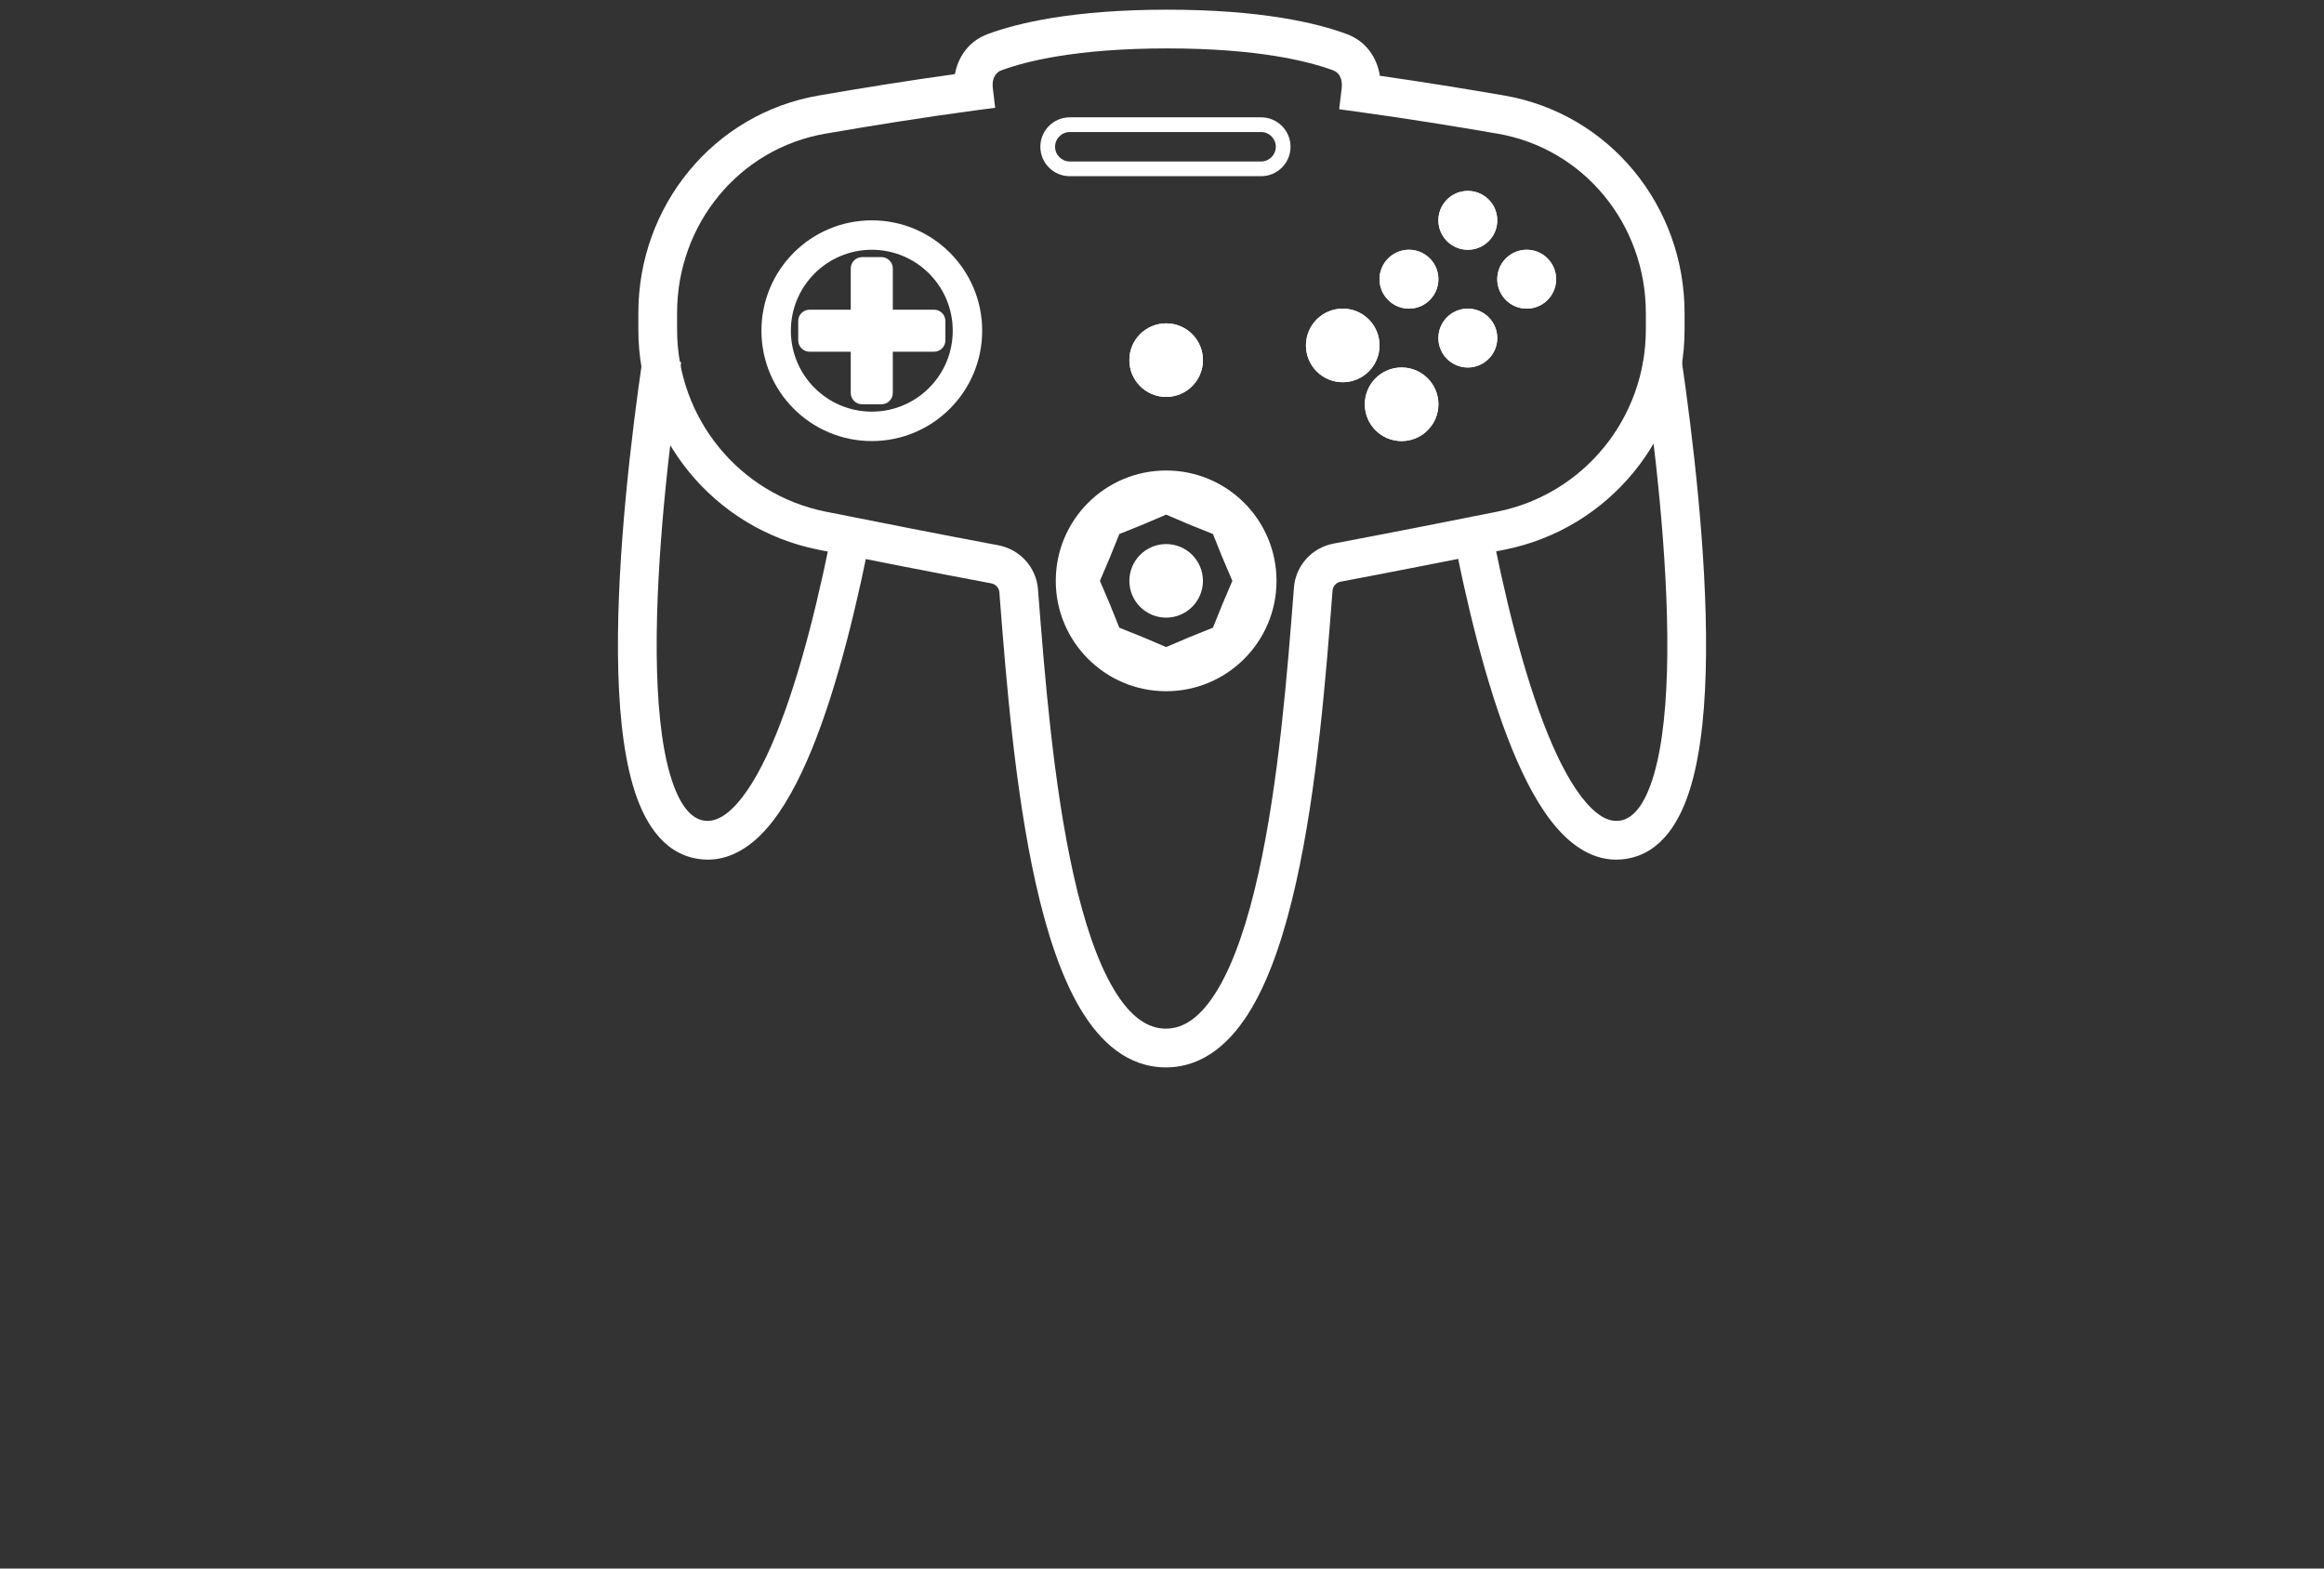 <svg width="120" height="81" viewBox="0 0 120 81" fill="none" xmlns="http://www.w3.org/2000/svg">
<rect x="0" y="0" width="120" height="81" fill="#333333" stroke="none"/>
<path fill-rule="evenodd" clip-rule="evenodd" d="M34.605 40.017C35.093 41.674 35.734 42.276 36.335 42.375C36.813 42.454 37.375 42.264 38.065 41.488C38.759 40.708 39.437 39.483 40.078 37.91C41.355 34.778 42.364 30.569 43.111 26.654L45.075 27.029C44.322 30.976 43.284 35.343 41.931 38.664C41.257 40.317 40.476 41.787 39.56 42.817C38.641 43.85 37.444 44.585 36.009 44.348C34.184 44.047 33.214 42.371 32.687 40.583C32.14 38.725 31.929 36.307 31.909 33.739C31.868 28.583 32.593 22.52 33.194 18.41L35.173 18.7C34.575 22.785 33.869 28.725 33.909 33.723C33.929 36.232 34.137 38.429 34.605 40.017Z" fill="white"/>
<path fill-rule="evenodd" clip-rule="evenodd" d="M87.314 40.583C86.787 42.371 85.817 44.047 83.991 44.348C82.556 44.585 81.359 43.85 80.441 42.817C79.525 41.787 78.743 40.317 78.07 38.664C76.717 35.343 75.678 30.976 74.925 27.029L76.89 26.654C77.637 30.569 78.646 34.778 79.922 37.91C80.563 39.483 81.242 40.708 81.935 41.488C82.626 42.264 83.188 42.454 83.665 42.375C84.266 42.276 84.907 41.674 85.395 40.017C85.863 38.429 86.072 36.232 86.092 33.723C86.132 28.725 85.425 22.785 84.827 18.7L86.806 18.41C87.407 22.52 88.133 28.583 88.092 33.739C88.071 36.307 87.861 38.725 87.314 40.583Z" fill="white"/>
<path fill-rule="evenodd" clip-rule="evenodd" d="M60.271 2.5C55.589 2.5 52.967 3.164 51.694 3.636C51.429 3.735 51.203 4.037 51.263 4.545L51.386 5.565L50.408 5.695C47.737 6.052 45.03 6.485 42.611 6.904C38.152 7.675 34.961 11.592 34.961 16.159V17.018C34.961 21.59 38.166 25.528 42.638 26.423C45.488 26.993 48.672 27.618 51.548 28.158C52.661 28.367 53.507 29.289 53.597 30.431L53.614 30.655C53.936 34.791 54.381 40.495 55.436 45.196C55.974 47.595 56.654 49.649 57.508 51.081C58.366 52.521 59.263 53.12 60.201 53.12C61.135 53.12 62.032 52.518 62.894 51.066C63.749 49.624 64.431 47.557 64.971 45.145C66.032 40.402 66.478 34.649 66.799 30.52L66.812 30.345C66.901 29.203 67.746 28.281 68.858 28.071C71.61 27.552 74.608 26.962 77.307 26.423C81.779 25.528 84.983 21.59 84.983 17.018V16.159C84.983 11.592 81.793 7.675 77.334 6.904C75.091 6.516 72.601 6.115 70.121 5.774L69.148 5.641L69.279 4.545C69.34 4.037 69.113 3.735 68.849 3.636C67.576 3.164 64.953 2.5 60.271 2.5ZM50.998 1.761C52.538 1.19 55.404 0.5 60.271 0.5C65.139 0.5 68.005 1.19 69.545 1.761C70.56 2.138 71.107 3 71.25 3.913C73.471 4.23 75.673 4.587 77.675 4.933C83.131 5.877 86.983 10.659 86.983 16.159V17.018C86.983 22.534 83.115 27.301 77.699 28.384C74.997 28.924 71.991 29.515 69.229 30.037C68.991 30.081 68.824 30.273 68.806 30.5L68.788 30.73C68.471 34.827 68.015 40.697 66.922 45.582C66.367 48.063 65.63 50.374 64.614 52.087C63.603 53.79 62.175 55.12 60.201 55.12C58.229 55.12 56.801 53.801 55.79 52.105C54.774 50.401 54.038 48.103 53.484 45.633C52.398 40.791 51.944 34.967 51.624 30.864C51.617 30.771 51.61 30.678 51.603 30.587C51.585 30.36 51.417 30.169 51.179 30.124C48.293 29.582 45.1 28.954 42.246 28.384C36.83 27.301 32.961 22.534 32.961 17.018V16.159C32.961 10.659 36.813 5.877 42.27 4.933C44.456 4.555 46.88 4.164 49.307 3.827C49.47 2.946 50.014 2.126 50.998 1.761Z" fill="white"/>
<path fill-rule="evenodd" clip-rule="evenodd" d="M45.016 21.257C47.324 21.257 49.195 19.386 49.195 17.078C49.195 14.77 47.324 12.898 45.016 12.898C42.708 12.898 40.837 14.77 40.837 17.078C40.837 19.386 42.708 21.257 45.016 21.257ZM50.715 17.078C50.715 20.225 48.164 22.777 45.016 22.777C41.868 22.777 39.317 20.225 39.317 17.078C39.317 13.93 41.868 11.379 45.016 11.379C48.164 11.379 50.715 13.93 50.715 17.078Z" fill="white"/>
<path d="M43.929 13.864C43.929 13.541 44.192 13.278 44.515 13.278H45.514C45.838 13.278 46.1 13.541 46.1 13.864V20.291C46.1 20.615 45.838 20.877 45.514 20.877H44.515C44.192 20.877 43.929 20.615 43.929 20.291V13.864Z" fill="white"/>
<path fill-rule="evenodd" clip-rule="evenodd" d="M41.802 18.163C41.478 18.163 41.216 17.901 41.216 17.577V16.578C41.216 16.255 41.478 15.992 41.802 15.992H48.228C48.552 15.992 48.815 16.255 48.815 16.578V17.577C48.815 17.901 48.552 18.163 48.228 18.163H41.802Z" fill="white"/>
<path fill-rule="evenodd" clip-rule="evenodd" d="M75.792 12.898C76.631 12.898 77.311 12.218 77.311 11.379C77.311 10.539 76.631 9.859 75.792 9.859C74.952 9.859 74.272 10.539 74.272 11.379C74.272 12.218 74.952 12.898 75.792 12.898Z" fill="white"/>
<path fill-rule="evenodd" clip-rule="evenodd" d="M77.311 11.379C77.311 12.218 76.631 12.898 75.792 12.898C74.952 12.898 74.272 12.218 74.272 11.379C74.272 10.539 74.952 9.859 75.792 9.859C76.631 9.859 77.311 10.539 77.311 11.379Z" fill="white"/>
<path fill-rule="evenodd" clip-rule="evenodd" d="M72.752 15.938C73.591 15.938 74.272 15.257 74.272 14.418C74.272 13.579 73.591 12.898 72.752 12.898C71.913 12.898 71.232 13.579 71.232 14.418C71.232 15.257 71.913 15.938 72.752 15.938Z" fill="white"/>
<path fill-rule="evenodd" clip-rule="evenodd" d="M74.272 14.418C74.272 15.257 73.591 15.938 72.752 15.938C71.913 15.938 71.232 15.257 71.232 14.418C71.232 13.579 71.913 12.898 72.752 12.898C73.591 12.898 74.272 13.579 74.272 14.418Z" fill="white"/>
<path fill-rule="evenodd" clip-rule="evenodd" d="M78.831 15.938C79.671 15.938 80.351 15.257 80.351 14.418C80.351 13.579 79.671 12.898 78.831 12.898C77.992 12.898 77.311 13.579 77.311 14.418C77.311 15.257 77.992 15.938 78.831 15.938Z" fill="white"/>
<path fill-rule="evenodd" clip-rule="evenodd" d="M80.351 14.418C80.351 15.257 79.671 15.938 78.831 15.938C77.992 15.938 77.311 15.257 77.311 14.418C77.311 13.579 77.992 12.898 78.831 12.898C79.671 12.898 80.351 13.579 80.351 14.418Z" fill="white"/>
<path fill-rule="evenodd" clip-rule="evenodd" d="M75.792 18.977C76.631 18.977 77.311 18.297 77.311 17.458C77.311 16.618 76.631 15.938 75.792 15.938C74.952 15.938 74.272 16.618 74.272 17.458C74.272 18.297 74.952 18.977 75.792 18.977Z" fill="white"/>
<path fill-rule="evenodd" clip-rule="evenodd" d="M77.311 17.458C77.311 18.297 76.631 18.977 75.792 18.977C74.952 18.977 74.272 18.297 74.272 17.458C74.272 16.618 74.952 15.938 75.792 15.938C76.631 15.938 77.311 16.618 77.311 17.458Z" fill="white"/>
<path fill-rule="evenodd" clip-rule="evenodd" d="M69.332 19.737C70.382 19.737 71.232 18.887 71.232 17.838C71.232 16.788 70.382 15.938 69.332 15.938C68.283 15.938 67.433 16.788 67.433 17.838C67.433 18.887 68.283 19.737 69.332 19.737Z" fill="white"/>
<path fill-rule="evenodd" clip-rule="evenodd" d="M69.332 18.218C69.542 18.218 69.712 18.047 69.712 17.838C69.712 17.628 69.542 17.458 69.332 17.458C69.123 17.458 68.952 17.628 68.952 17.838C68.952 18.047 69.123 18.218 69.332 18.218ZM71.232 17.838C71.232 18.887 70.382 19.737 69.332 19.737C68.283 19.737 67.433 18.887 67.433 17.838C67.433 16.788 68.283 15.938 69.332 15.938C70.382 15.938 71.232 16.788 71.232 17.838Z" fill="white"/>
<path fill-rule="evenodd" clip-rule="evenodd" d="M60.214 20.497C61.263 20.497 62.114 19.646 62.114 18.597C62.114 17.548 61.263 16.698 60.214 16.698C59.165 16.698 58.315 17.548 58.315 18.597C58.315 19.646 59.165 20.497 60.214 20.497Z" fill="white"/>
<path fill-rule="evenodd" clip-rule="evenodd" d="M60.214 18.977C60.424 18.977 60.594 18.807 60.594 18.597C60.594 18.387 60.424 18.217 60.214 18.217C60.004 18.217 59.834 18.387 59.834 18.597C59.834 18.807 60.004 18.977 60.214 18.977ZM62.114 18.597C62.114 19.646 61.263 20.497 60.214 20.497C59.165 20.497 58.315 19.646 58.315 18.597C58.315 17.548 59.165 16.698 60.214 16.698C61.263 16.698 62.114 17.548 62.114 18.597Z" fill="white"/>
<path fill-rule="evenodd" clip-rule="evenodd" d="M72.372 22.777C73.421 22.777 74.272 21.926 74.272 20.877C74.272 19.828 73.421 18.977 72.372 18.977C71.323 18.977 70.472 19.828 70.472 20.877C70.472 21.926 71.323 22.777 72.372 22.777Z" fill="white"/>
<path fill-rule="evenodd" clip-rule="evenodd" d="M72.372 21.257C72.582 21.257 72.752 21.087 72.752 20.877C72.752 20.667 72.582 20.497 72.372 20.497C72.162 20.497 71.992 20.667 71.992 20.877C71.992 21.087 72.162 21.257 72.372 21.257ZM74.272 20.877C74.272 21.926 73.421 22.777 72.372 22.777C71.323 22.777 70.472 21.926 70.472 20.877C70.472 19.828 71.323 18.977 72.372 18.977C73.421 18.977 74.272 19.828 74.272 20.877Z" fill="white"/>
<path fill-rule="evenodd" clip-rule="evenodd" d="M65.117 6.819H55.239C54.819 6.819 54.479 7.159 54.479 7.579C54.479 7.999 54.819 8.339 55.239 8.339H65.117C65.537 8.339 65.877 7.999 65.877 7.579C65.877 7.159 65.537 6.819 65.117 6.819ZM55.239 6.059C54.399 6.059 53.719 6.74 53.719 7.579C53.719 8.418 54.399 9.099 55.239 9.099H65.117C65.956 9.099 66.637 8.418 66.637 7.579C66.637 6.74 65.956 6.059 65.117 6.059H55.239Z" fill="white"/>
<path fill-rule="evenodd" clip-rule="evenodd" d="M60.214 35.695C63.361 35.695 65.913 33.143 65.913 29.996C65.913 26.848 63.361 24.297 60.214 24.297C57.066 24.297 54.515 26.848 54.515 29.996C54.515 33.143 57.066 35.695 60.214 35.695ZM61.418 27.089L60.214 26.576L59.01 27.089L57.796 27.578L57.308 28.792L56.794 29.996L57.308 31.2L57.796 32.414L59.01 32.902L60.214 33.415L61.418 32.902L62.632 32.414L63.12 31.2L63.633 29.996L63.12 28.792L62.632 27.578L61.418 27.089Z" fill="white"/>
<path d="M62.114 29.996C62.114 31.045 61.263 31.895 60.214 31.895C59.165 31.895 58.315 31.045 58.315 29.996C58.315 28.947 59.165 28.096 60.214 28.096C61.263 28.096 62.114 28.947 62.114 29.996Z" fill="white"/>
</svg>

